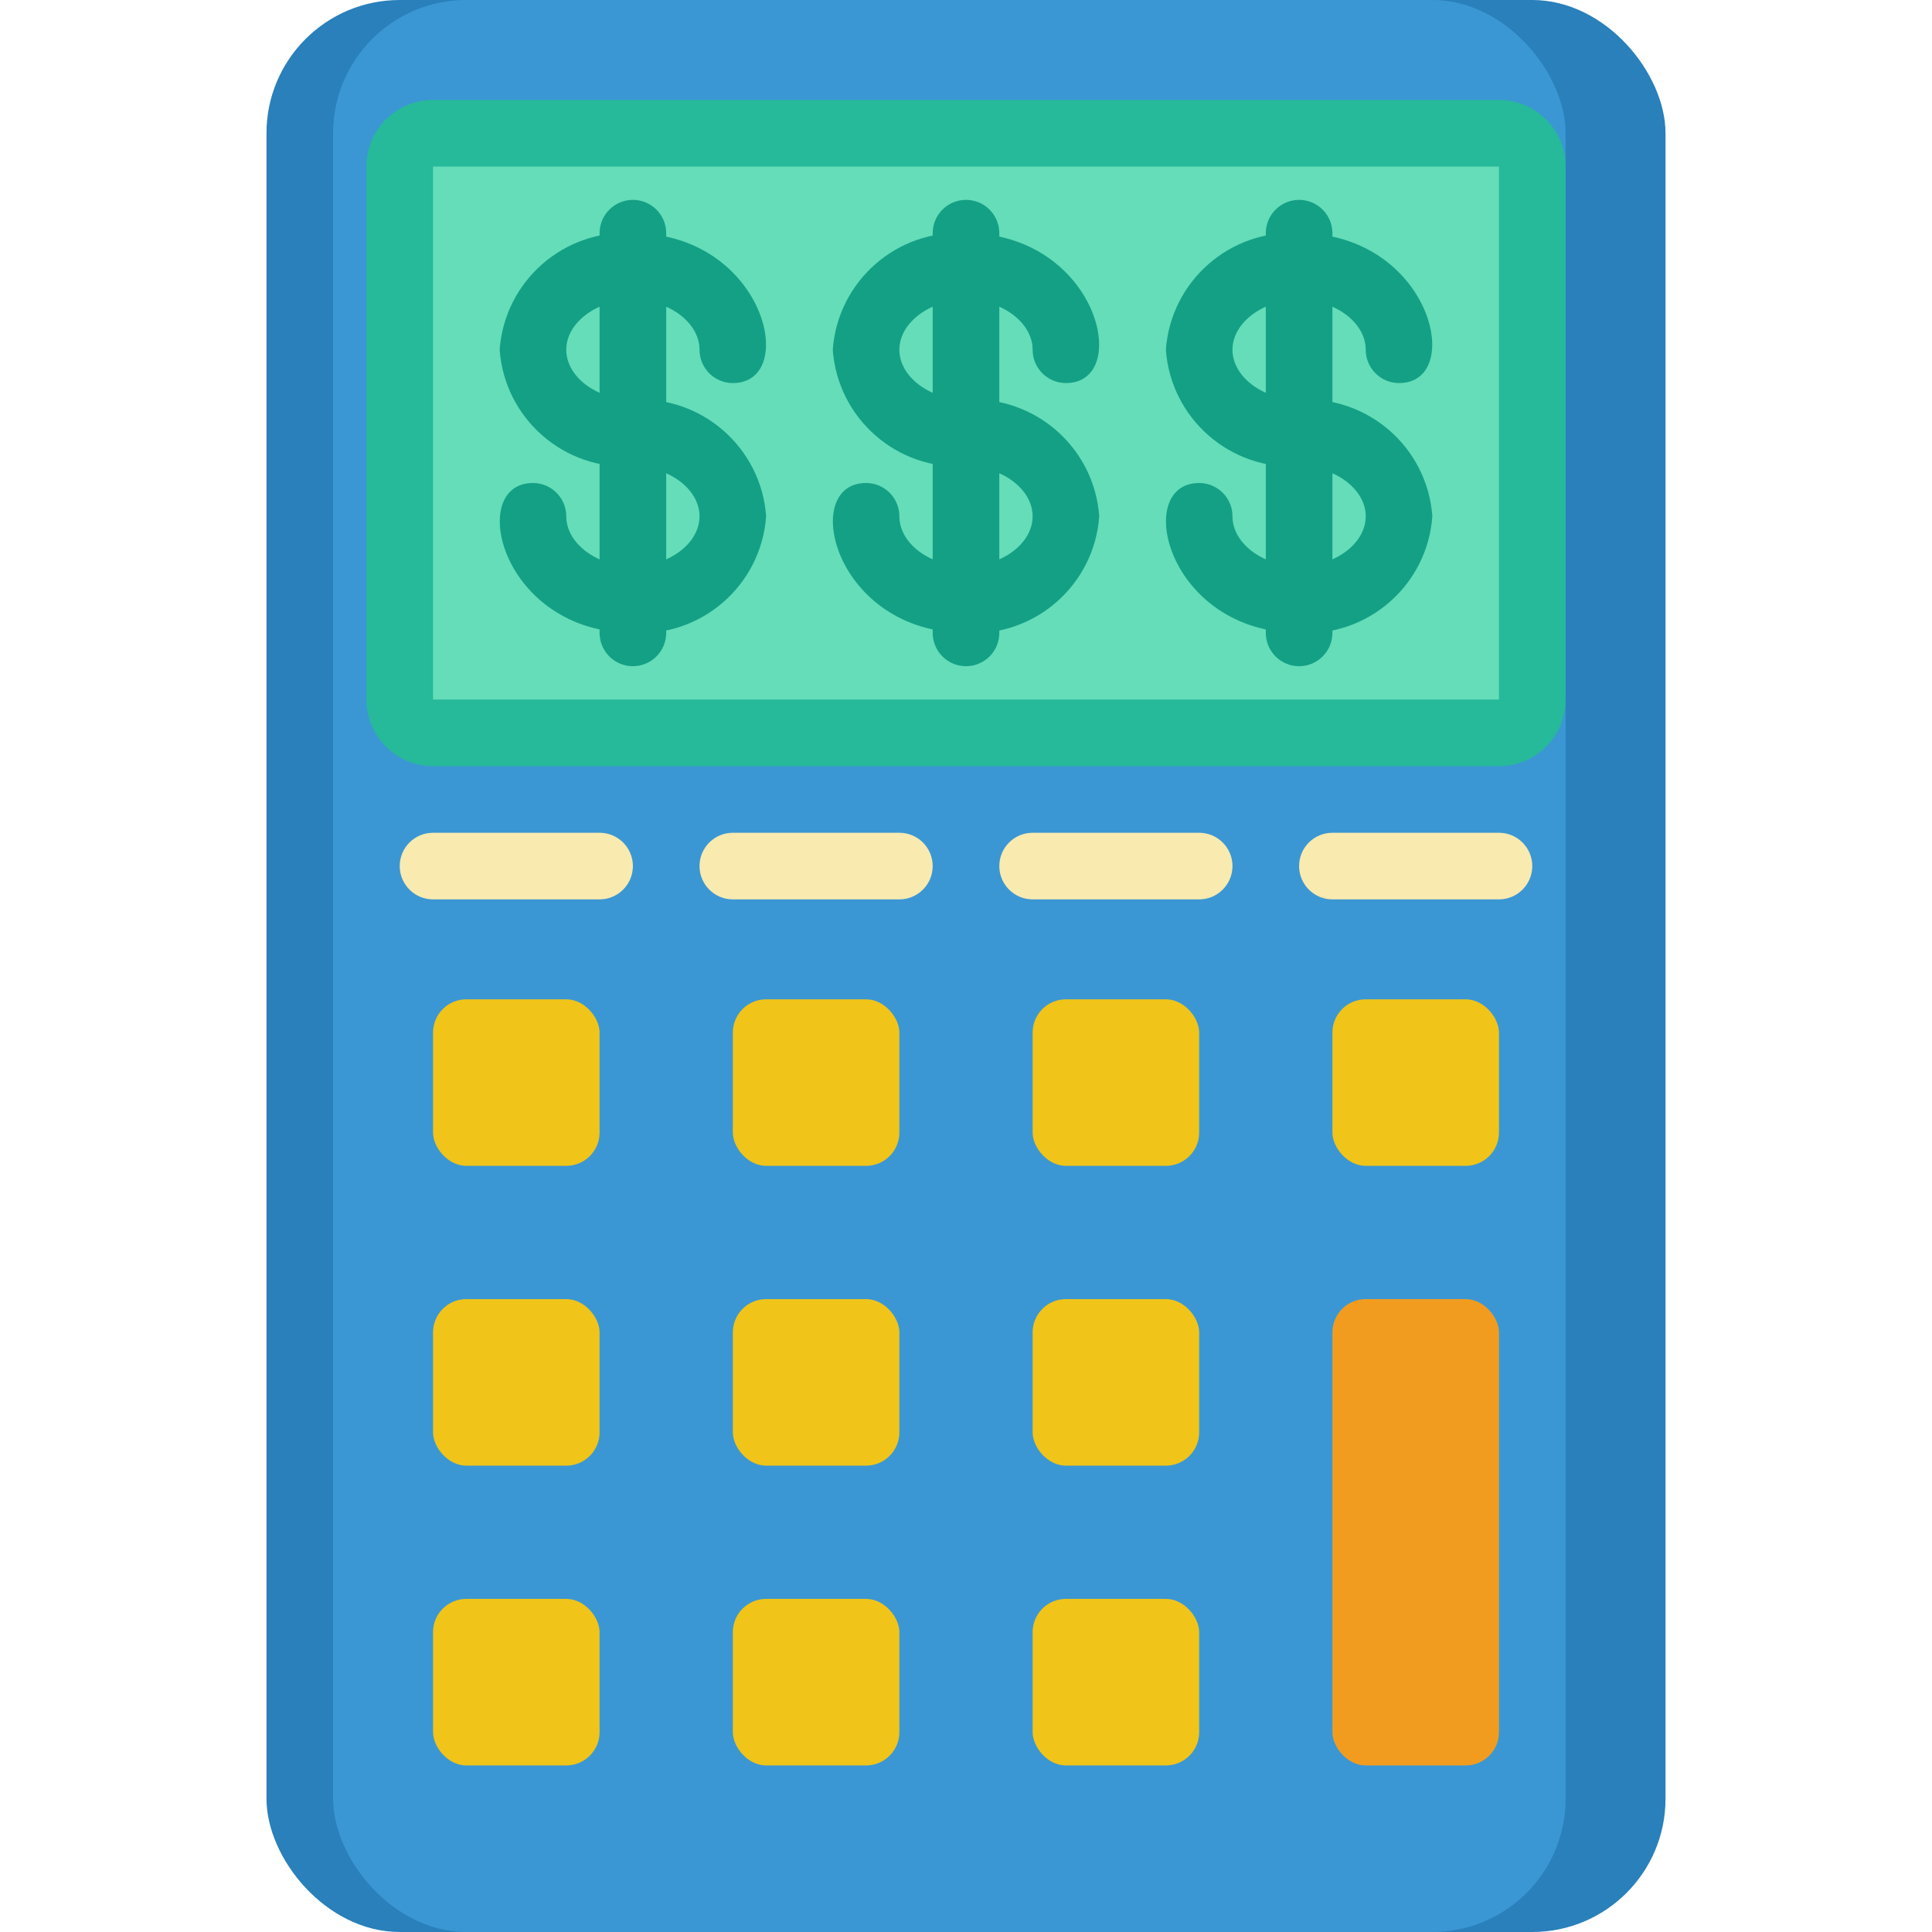 <svg height="512" viewBox="0 0 42 58" width="512" xmlns="http://www.w3.org/2000/svg"><g id="026---Calculator" fill="none"><rect id="Rectangle-path" fill="#2980ba" height="58" rx="4" width="42"/><rect id="Rectangle-path" fill="#3b97d3" height="58" rx="4" width="37" x="2"/><rect id="Rectangle-path" fill="#65ddb9" height="18" rx="1" width="34" x="4" y="4"/><path id="Shape" d="m37 23h-32c-1.105 0-2-.895-2-2v-16c0-1.105.895-2 2-2h32c1.105 0 2 .895 2 2v16c0 1.105-.895 2-2 2zm-32-18v16h32v-16z" fill="#26b99a"/><path id="Shape" d="m11 19c-3.96 0-5.012-4.5-3-4.5.552 0 1 .448 1 1 0 .813.916 1.5 2 1.5s2-.687 2-1.5-.916-1.5-2-1.5c-2.067.126-3.851-1.434-4-3.5.149-2.066 1.933-3.626 4-3.5 3.96 0 5.012 4.5 3 4.5-.552 0-1-.448-1-1 0-.813-.916-1.5-2-1.5s-2 .687-2 1.5.916 1.5 2 1.5c2.067-.126 3.851 1.434 4 3.5-.149 2.066-1.933 3.626-4 3.5z" fill="#14a085"/><path id="Shape" d="m11 20c-.552 0-1-.448-1-1v-12c0-.552.448-1 1-1s1 .448 1 1v12c0 .552-.448 1-1 1z" fill="#14a085"/><path id="Shape" d="m21 19c-3.96 0-5.012-4.5-3-4.5.552 0 1 .448 1 1 0 .813.916 1.5 2 1.5s2-.687 2-1.5-.916-1.5-2-1.5c-2.067.126-3.851-1.434-4-3.5.149-2.066 1.933-3.626 4-3.5 3.96 0 5.012 4.5 3 4.5-.552 0-1-.448-1-1 0-.813-.916-1.5-2-1.5s-2 .687-2 1.5.916 1.5 2 1.5c2.067-.126 3.851 1.434 4 3.5-.149 2.066-1.933 3.626-4 3.5z" fill="#14a085"/><path id="Shape" d="m21 20c-.552 0-1-.448-1-1v-12c0-.552.448-1 1-1s1 .448 1 1v12c0 .552-.448 1-1 1z" fill="#14a085"/><path id="Shape" d="m31 19c-3.96 0-5.012-4.5-3-4.5.552 0 1 .448 1 1 0 .813.916 1.5 2 1.5s2-.687 2-1.5-.916-1.5-2-1.5c-2.067.126-3.851-1.434-4-3.5.149-2.066 1.933-3.626 4-3.5 3.96 0 5.012 4.5 3 4.5-.552 0-1-.448-1-1 0-.813-.916-1.5-2-1.5s-2 .687-2 1.5.916 1.5 2 1.5c2.067-.126 3.851 1.434 4 3.5-.149 2.066-1.933 3.626-4 3.5z" fill="#14a085"/><path id="Shape" d="m31 20c-.552 0-1-.448-1-1v-12c0-.552.448-1 1-1s1 .448 1 1v12c0 .552-.448 1-1 1z" fill="#14a085"/><g fill="#f0c419"><rect id="Rectangle-path" height="5" rx="1" width="5" x="5" y="30"/><rect id="Rectangle-path" height="5" rx="1" width="5" x="5" y="39"/><rect id="Rectangle-path" height="5" rx="1" width="5" x="5" y="48"/><rect id="Rectangle-path" height="5" rx="1" width="5" x="14" y="30"/><rect id="Rectangle-path" height="5" rx="1" width="5" x="14" y="39"/><rect id="Rectangle-path" height="5" rx="1" width="5" x="14" y="48"/><rect id="Rectangle-path" height="5" rx="1" width="5" x="23" y="30"/><rect id="Rectangle-path" height="5" rx="1" width="5" x="32" y="30"/><rect id="Rectangle-path" height="5" rx="1" width="5" x="23" y="39"/></g><rect id="Rectangle-path" fill="#f29c1f" height="14" rx="1" width="5" x="32" y="39"/><rect id="Rectangle-path" fill="#f0c419" height="5" rx="1" width="5" x="23" y="48"/><path id="Shape" d="m10 27h-5c-.552 0-1-.448-1-1s.448-1 1-1h5c.552 0 1 .448 1 1s-.448 1-1 1z" fill="#f9eab0"/><path id="Shape" d="m19 27h-5c-.552 0-1-.448-1-1s.448-1 1-1h5c.552 0 1 .448 1 1s-.448 1-1 1z" fill="#f9eab0"/><path id="Shape" d="m28 27h-5c-.552 0-1-.448-1-1s.448-1 1-1h5c.552 0 1 .448 1 1s-.448 1-1 1z" fill="#f9eab0"/><path id="Shape" d="m37 27h-5c-.552 0-1-.448-1-1s.448-1 1-1h5c.552 0 1 .448 1 1s-.448 1-1 1z" fill="#f9eab0"/></g></svg>